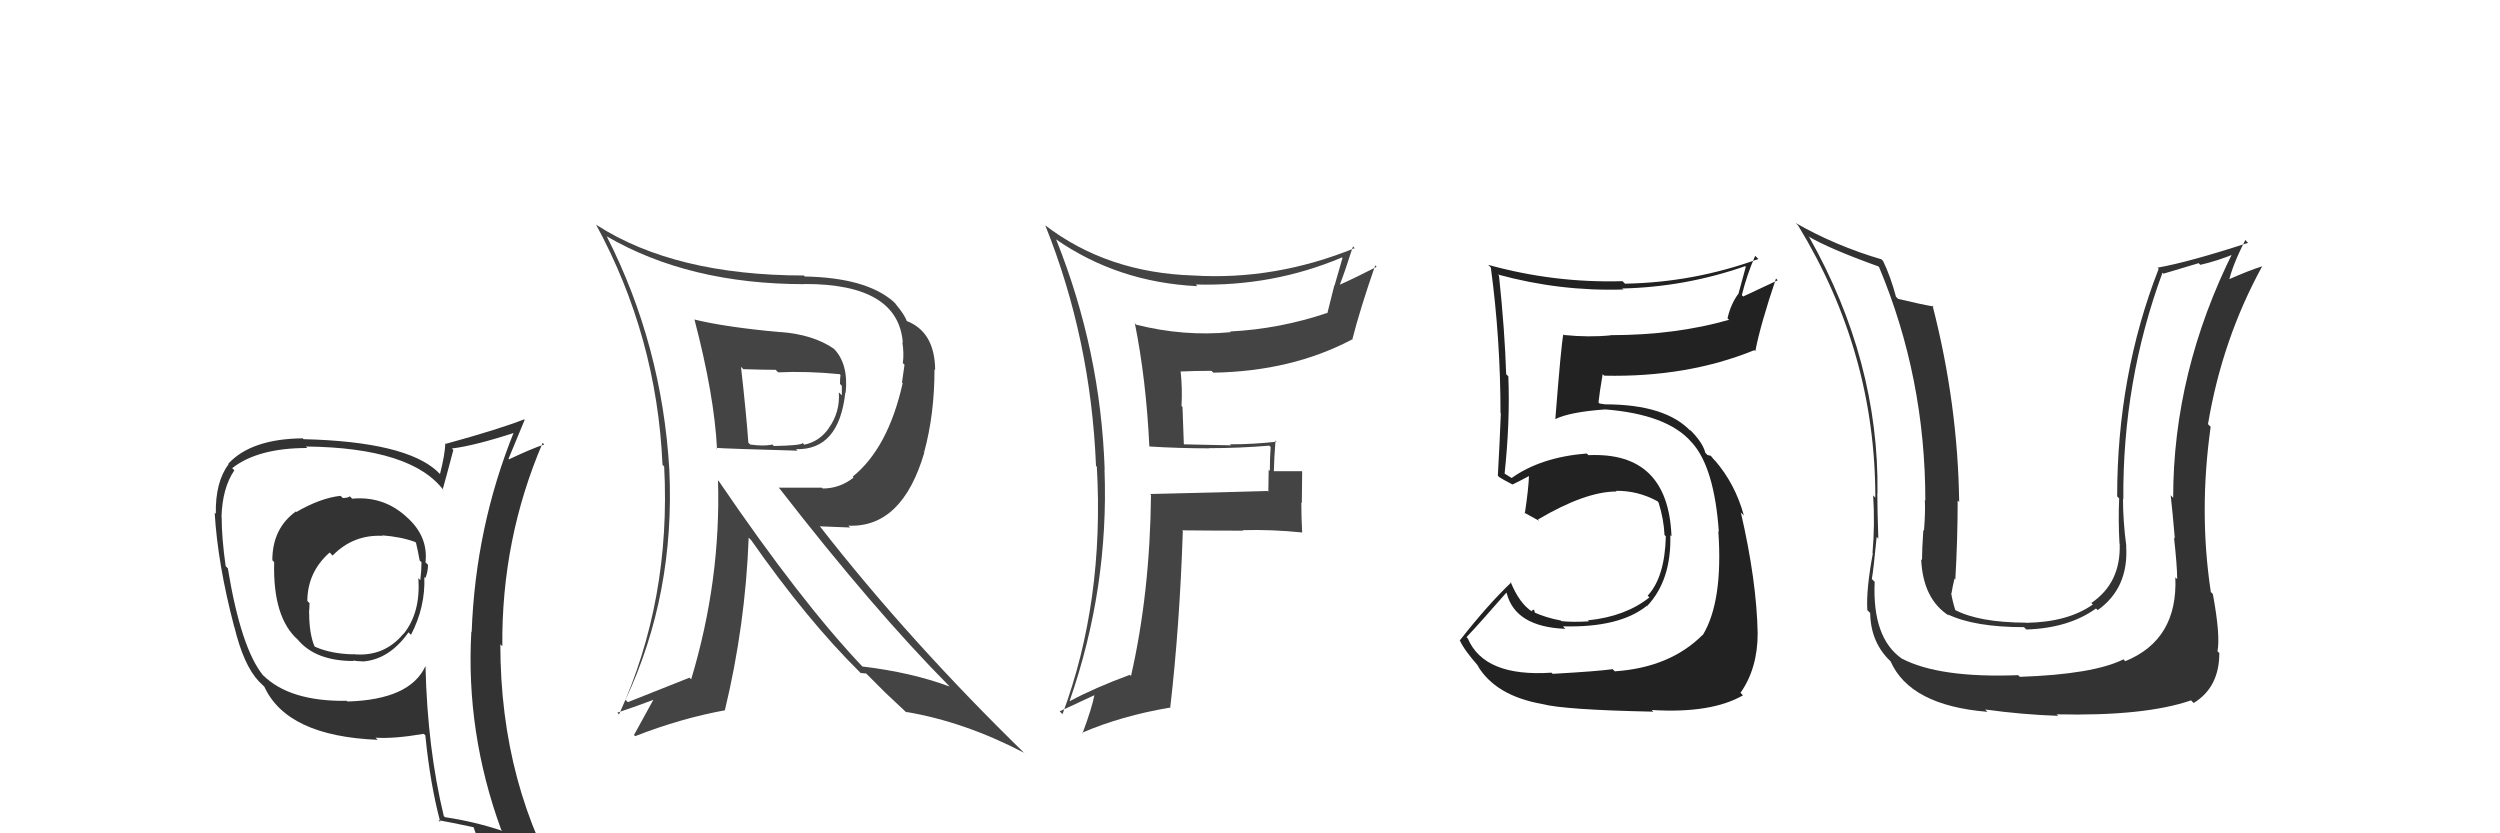 <svg xmlns="http://www.w3.org/2000/svg" width="150" height="50" viewBox="0,0,150,50"><path fill="#444" d="M69.07 26.88L69.10 26.91L68.98 26.79Q70.73 26.90 72.55 26.90L72.67 27.02L72.54 26.89Q74.33 26.89 76.16 26.74L76.17 26.75L76.24 26.82Q76.19 27.53 76.19 28.25L76.12 28.19L76.10 29.50L76.06 29.46Q73.77 29.53 69.01 29.64L68.98 29.62L69.06 29.69Q69.00 35.57 67.86 40.56L67.90 40.60L67.79 40.49Q65.67 41.27 64.19 42.07L64.23 42.10L64.18 42.05Q66.54 35.28 66.27 28.16L66.15 28.04L66.28 28.17Q66.04 21.03 63.37 14.37L63.21 14.21L63.36 14.36Q67.08 16.94 71.84 17.17L71.72 17.04L71.74 17.07Q76.36 17.20 80.51 15.45L80.46 15.40L80.55 15.48Q80.30 16.34 80.07 17.14L80.06 17.12L79.64 18.80L79.62 18.78Q76.77 19.74 73.80 19.89L73.89 19.98L73.84 19.93Q71.03 20.20 68.17 19.48L68.01 19.31L68.09 19.39Q68.77 22.78 68.96 26.77ZM81.19 14.79L81.24 14.85L81.28 14.89Q76.49 16.83 71.62 16.53L71.77 16.68L71.62 16.53Q66.43 16.37 62.70 13.51L62.66 13.47L62.72 13.53Q65.45 20.34 65.76 27.95L65.83 28.03L65.81 28.00Q66.27 36.07 63.75 42.85L63.72 42.82L63.58 42.68Q64.31 42.34 65.69 41.70L65.63 41.64L65.67 41.68Q65.52 42.48 64.95 44.00L64.90 43.96L64.91 43.97Q67.28 42.95 70.18 42.46L70.20 42.48L70.21 42.49Q70.78 37.58 70.97 31.86L70.96 31.86L70.93 31.82Q72.77 31.84 74.60 31.84L74.66 31.90L74.56 31.81Q76.31 31.76 78.14 31.95L78.12 31.93L78.13 31.94Q78.08 31.06 78.08 30.15L78.11 30.18L78.13 28.29L78.11 28.27Q77.23 28.27 76.39 28.27L76.44 28.32L76.43 28.30Q76.45 27.45 76.53 26.43L76.62 26.52L76.60 26.50Q75.21 26.66 73.80 26.66L73.80 26.66L73.86 26.72Q72.42 26.69 71.05 26.66L71.03 26.64L70.95 24.42L70.89 24.36Q70.95 23.36 70.84 22.30L70.77 22.23L70.84 22.29Q71.71 22.25 72.69 22.25L72.76 22.32L72.80 22.36Q77.49 22.28 81.10 20.38L81.04 20.31L81.13 20.40Q81.60 18.55 82.51 15.93L82.47 15.88L82.60 16.01Q81.19 16.73 80.39 17.08L80.53 17.21L80.39 17.08Q80.68 16.34 81.18 14.78Z"/><path fill="#333" d="M21.04 29.83L21.03 29.82L20.99 29.78Q20.87 29.88 20.56 29.88L20.52 29.83L20.43 29.75Q19.23 29.88 17.78 30.72L17.68 30.61L17.75 30.69Q16.34 31.71 16.34 33.62L16.37 33.64L16.45 33.73Q16.36 37.06 17.88 38.39L17.95 38.46L17.85 38.36Q18.92 39.66 21.21 39.66L21.08 39.53L21.18 39.63Q21.45 39.68 21.75 39.68L21.79 39.71L21.77 39.69Q23.36 39.57 24.51 37.94L24.53 37.96L24.66 38.09Q25.53 36.41 25.46 34.62L25.56 34.73L25.52 34.69Q25.68 34.31 25.68 33.89L25.56 33.77L25.53 33.75Q25.71 32.14 24.34 30.97L24.30 30.93L24.24 30.88Q22.92 29.76 21.13 29.92ZM25.61 40.06L25.66 40.12L25.52 39.98Q24.59 41.98 20.86 42.09L20.92 42.15L20.81 42.05Q17.37 42.10 15.77 40.50L15.84 40.57L15.79 40.53Q14.46 38.90 13.67 34.10L13.62 34.05L13.54 33.97Q13.30 32.28 13.30 31.03L13.29 31.02L13.29 31.02Q13.34 29.28 14.06 28.22L13.99 28.15L13.93 28.09Q15.47 26.88 18.44 26.88L18.41 26.85L18.35 26.79Q24.74 26.86 26.64 29.45L26.60 29.41L26.56 29.37Q26.78 28.60 27.20 27.00L27.26 27.06L27.11 26.91Q28.50 26.74 30.94 25.94L30.87 25.88L30.86 25.86Q28.53 31.60 28.30 37.92L28.12 37.74L28.28 37.90Q27.94 43.95 30.07 49.78L30.08 49.79L30.14 49.85Q28.49 49.30 26.70 49.03L26.60 48.94L26.63 48.97Q25.65 44.94 25.53 39.99ZM26.43 49.33L26.41 49.32L26.30 49.21Q26.99 49.33 28.40 49.63L28.55 49.79L28.42 49.66Q28.68 50.41 29.25 51.82L29.28 51.84L29.29 51.85Q31.81 52.51 34.09 53.80L34.06 53.77L34.07 53.78Q30.02 47.18 30.02 38.65L30.07 38.71L30.14 38.77Q30.08 32.36 32.56 26.57L32.59 26.60L32.65 26.67Q31.91 26.91 30.54 27.56L30.54 27.56L30.51 27.53Q30.83 26.75 31.48 25.19L31.57 25.28L31.45 25.16Q29.95 25.75 26.75 26.63L26.71 26.58L26.72 26.59Q26.70 27.26 26.40 28.44L26.26 28.31L26.26 28.30Q24.34 26.50 18.21 26.35L18.21 26.35L18.17 26.30Q15.08 26.33 13.70 27.82L13.54 27.66L13.72 27.84Q12.91 28.93 12.95 30.83L12.88 30.76L12.88 30.76Q13.06 33.83 14.05 37.60L13.94 37.50L14.06 37.61Q14.62 39.92 15.53 40.88L15.55 40.90L15.98 41.32L15.86 41.20Q17.22 44.17 22.67 44.39L22.54 44.27L22.53 44.26Q23.60 44.34 25.43 44.03L25.36 43.97L25.52 44.12Q25.81 47.05 26.42 49.33ZM23.04 32.24L22.97 32.17L22.92 32.12Q24.08 32.21 24.91 32.52L24.99 32.59L24.96 32.57Q25.07 33.02 25.18 33.63L25.23 33.68L25.29 33.73Q25.29 34.19 25.22 34.80L25.22 34.81L25.10 34.69Q25.25 36.74 24.22 38.03L24.08 37.89L24.21 38.02Q23.04 39.44 21.18 39.25L21.24 39.32L21.19 39.26Q19.86 39.23 18.91 38.81L18.92 38.82L18.86 38.76Q18.55 37.99 18.55 36.77L18.56 36.78L18.54 36.76Q18.57 36.49 18.57 36.18L18.62 36.24L18.44 36.06Q18.45 34.32 19.78 33.15L19.96 33.34L19.96 33.33Q21.19 32.07 22.94 32.15Z"/><path fill="#444" d="M41.72 19.24L41.64 19.16L41.67 19.18Q42.86 23.73 43.02 26.92L42.94 26.85L42.96 26.87Q43.47 26.92 47.85 27.04L47.74 26.92L47.76 26.95Q50.34 27.02 50.72 23.55L50.83 23.66L50.74 23.57Q50.92 21.81 50.01 20.90L50.03 20.92L50.04 20.93Q48.80 20.07 46.82 19.92L46.85 19.95L46.83 19.93Q43.53 19.63 41.66 19.17ZM43.12 28.86L43.08 28.82L43.08 28.81Q43.26 34.82 41.47 40.76L41.50 40.79L41.37 40.66Q40.25 41.10 37.67 42.13L37.67 42.13L37.53 41.99Q40.51 35.65 40.16 28.18L40.01 28.03L40.16 28.18Q39.72 20.70 36.41 14.19L36.56 14.33L36.39 14.17Q41.32 17.05 48.29 17.05L48.34 17.10L48.28 17.04Q53.90 17.03 54.17 20.57L54.26 20.66L54.14 20.53Q54.25 21.18 54.17 21.79L54.27 21.88L54.12 22.95L54.16 22.99Q53.29 26.88 51.16 28.60L51.26 28.70L51.22 28.65Q50.39 29.31 49.36 29.31L49.32 29.26L46.72 29.26L46.78 29.32Q52.43 36.60 56.96 41.17L56.95 41.17L56.97 41.19Q54.68 40.34 51.75 39.99L51.75 40.00L51.76 40.01Q48.05 36.10 43.13 28.87ZM51.63 40.37L51.63 40.38L51.97 40.41L53.28 41.72L53.12 41.56Q53.77 42.17 54.42 42.78L54.50 42.86L54.34 42.71Q57.87 43.30 61.45 45.17L61.59 45.31L61.60 45.32Q54.57 38.48 49.17 31.55L49.20 31.58L51.01 31.65L50.90 31.54Q54.13 31.68 55.46 27.15L55.36 27.05L55.45 27.13Q56.07 24.86 56.07 22.16L55.97 22.06L56.11 22.20Q56.09 19.90 54.38 19.25L54.24 19.12L54.41 19.28Q54.30 18.91 53.73 18.23L53.74 18.23L53.59 18.08Q51.94 16.66 48.29 16.59L48.23 16.53L48.23 16.53Q40.49 16.52 35.81 13.51L35.81 13.51L35.76 13.47Q39.41 20.19 39.75 27.88L39.80 27.94L39.85 27.99Q40.27 36.01 37.14 42.87L37.08 42.80L37.04 42.76Q38.40 42.30 39.20 41.99L39.20 41.99L38.04 44.10L38.11 44.17Q40.82 43.11 43.48 42.62L43.58 42.72L43.49 42.63Q44.73 37.47 44.92 32.26L45.06 32.40L45.05 32.38Q48.43 37.21 51.59 40.33ZM50.42 22.49L50.34 22.41L50.43 22.50Q50.40 22.69 50.40 23.04L50.51 23.15L50.51 23.72L50.33 23.54Q50.41 24.73 49.73 25.68L49.71 25.66L49.73 25.69Q49.17 26.49 48.26 26.68L48.12 26.54L48.16 26.59Q48.03 26.73 46.43 26.76L46.37 26.70L46.34 26.67Q45.85 26.79 45.01 26.67L45.00 26.66L44.90 26.56Q44.80 25.05 44.46 22.01L44.55 22.10L44.60 22.15Q45.85 22.19 46.54 22.19L46.70 22.35L46.70 22.34Q48.44 22.26 50.38 22.45Z"/><path fill="#333" d="M130.56 34.68L130.49 34.62L130.52 34.64Q130.68 38.38 127.52 39.67L127.47 39.63L127.41 39.56Q125.60 40.46 121.19 40.61L121.05 40.47L121.08 40.51Q116.35 40.69 114.10 39.51L113.98 39.38L114.10 39.51Q112.33 38.26 112.48 34.91L112.41 34.84L112.31 34.74Q112.41 34.20 112.60 32.22L112.60 32.21L112.70 32.32Q112.64 30.55 112.64 29.56L112.70 29.61L112.65 29.56Q112.74 21.66 108.56 14.24L108.61 14.30L108.50 14.18Q109.72 14.91 112.69 15.98L112.72 16.00L112.75 16.04Q115.52 22.65 115.52 30.04L115.53 30.04L115.49 30.00Q115.53 30.66 115.44 31.84L115.50 31.90L115.40 31.80Q115.32 32.99 115.32 33.60L115.34 33.62L115.27 33.56Q115.38 35.95 116.94 36.94L116.83 36.82L116.86 36.86Q118.47 37.63 121.44 37.63L121.53 37.72L121.58 37.77Q124.12 37.69 125.76 36.51L125.83 36.57L125.86 36.61Q127.73 35.28 127.57 32.76L127.57 32.76L127.58 32.77Q127.38 31.27 127.38 29.94L127.40 29.96L127.40 29.96Q127.35 22.87 129.75 16.36L129.81 16.42L131.92 15.79L132.02 15.89Q133.04 15.66 134.15 15.20L134.13 15.18L134.01 15.06Q130.39 22.30 130.39 29.87L130.36 29.84L130.24 29.71Q130.35 30.67 130.49 32.31L130.38 32.20L130.44 32.25Q130.63 33.95 130.63 34.75ZM132.76 35.63L132.77 35.64L132.65 35.52Q131.92 30.71 132.64 25.61L132.55 25.52L132.48 25.45Q133.33 20.36 135.73 15.98L135.66 15.91L135.73 15.98Q135.02 16.19 133.57 16.83L133.55 16.81L133.71 16.97Q133.92 15.96 134.72 14.40L134.85 14.54L134.89 14.57Q131.36 15.72 129.45 16.06L129.44 16.05L129.52 16.13Q127.03 22.51 127.03 29.78L127.17 29.93L127.15 29.91Q127.09 31.22 127.17 32.62L127.23 32.68L127.18 32.64Q127.26 34.97 125.48 36.18L125.59 36.29L125.57 36.27Q124.07 37.33 121.56 37.37L121.48 37.29L121.55 37.36Q118.72 37.35 117.27 36.58L117.23 36.55L117.33 36.65Q117.14 36.04 117.07 35.58L117.20 35.71L117.09 35.60Q117.15 35.21 117.27 34.71L117.29 34.74L117.32 34.77Q117.46 32.35 117.46 30.03L117.37 29.94L117.55 30.12Q117.47 24.22 115.95 18.32L116.01 18.38L116.02 18.39Q115.29 18.27 113.88 17.93L113.86 17.90L113.76 17.81Q113.43 16.57 112.98 15.65L112.86 15.54L112.89 15.56Q110.13 14.75 107.74 13.38L107.85 13.49L107.90 13.55Q112.52 21.14 112.52 29.85L112.52 29.86L112.39 29.72Q112.50 31.47 112.35 33.18L112.36 33.19L112.37 33.20Q111.96 35.42 112.04 36.60L112.03 36.60L112.21 36.78Q112.24 38.60 113.50 39.74L113.56 39.80L113.43 39.67Q114.60 42.33 119.25 42.71L119.08 42.54L119.11 42.57Q121.36 42.88 123.49 42.95L123.31 42.77L123.40 42.86Q128.69 42.98 131.47 42.02L131.47 42.03L131.62 42.18Q133.16 41.24 133.16 39.18L133.20 39.22L133.05 39.08Q133.23 38.11 132.77 35.64Z"/><path fill="#222" d="M93.06 40.33L93.03 40.30L93.09 40.36Q89.06 40.63 88.07 38.31L88.06 38.30L87.99 38.23Q88.82 37.35 90.38 35.56L90.44 35.62L90.40 35.58Q90.91 37.61 93.92 37.73L93.90 37.71L93.78 37.58Q97.18 37.67 98.82 36.34L98.91 36.43L98.83 36.36Q100.29 34.81 100.22 32.11L100.29 32.18L100.29 32.19Q100.10 27.09 95.31 27.31L95.19 27.20L95.20 27.21Q92.45 27.43 90.70 28.68L90.70 28.68L90.30 28.43L90.09 28.30L90.27 28.48Q90.61 25.32 90.50 22.58L90.43 22.51L90.37 22.45Q90.29 19.86 89.94 16.54L89.95 16.55L89.87 16.47Q93.59 17.49 97.40 17.37L97.46 17.43L97.33 17.31Q101.13 17.22 104.71 15.97L104.75 16.00L104.30 17.65L104.29 17.64Q103.84 18.26 103.65 19.10L103.83 19.27L103.74 19.19Q100.52 20.11 96.63 20.11L96.69 20.17L96.64 20.12Q95.33 20.25 93.84 20.10L93.78 20.04L93.80 20.06Q93.67 20.68 93.32 25.14L93.28 25.10L93.33 25.14Q94.20 24.72 96.25 24.57L96.36 24.67L96.25 24.56Q100.04 24.85 101.49 26.53L101.48 26.52L101.52 26.56Q102.86 28.05 103.13 31.90L103.04 31.80L103.10 31.87Q103.39 36.08 102.17 38.10L102.10 38.02L102.16 38.09Q100.21 40.05 96.89 40.28L96.89 40.28L96.76 40.15Q95.83 40.28 93.16 40.43ZM99.17 42.67L99.10 42.60L99.10 42.60Q102.67 42.82 104.58 41.72L104.58 41.72L104.43 41.57Q105.46 40.10 105.46 38.00L105.56 38.10L105.46 38.00Q105.40 34.85 104.45 30.74L104.49 30.79L104.63 30.92Q104.11 29.03 102.89 27.62L102.86 27.60L103.04 27.82L102.65 27.35L102.45 27.30L102.32 27.17Q102.19 26.62 101.54 25.93L101.38 25.77L101.43 25.86L101.48 25.91Q99.98 24.26 96.29 24.26L96.29 24.26L95.97 24.21L95.91 24.14Q95.97 23.56 96.16 22.45L96.26 22.55L96.25 22.54Q101.23 22.65 105.26 21.01L105.27 21.02L105.32 21.07Q105.61 19.53 106.56 16.71L106.66 16.82L104.59 17.79L104.51 17.71Q104.81 16.49 105.31 15.35L105.44 15.48L105.50 15.54Q101.62 16.95 97.50 17.02L97.49 17.01L97.35 16.87Q93.25 16.99 89.29 15.89L89.39 15.99L89.45 16.05Q90.03 20.37 90.03 24.78L90.01 24.76L90.05 24.80Q89.98 26.63 89.87 28.54L90.03 28.70L89.98 28.64Q90.17 28.77 90.75 29.07L90.70 29.02L90.75 29.07Q91.13 28.89 91.78 28.54L91.87 28.63L91.74 28.50Q91.72 29.28 91.49 30.81L91.49 30.81L91.44 30.75Q91.93 31.02 92.35 31.25L92.26 31.15L92.28 31.17Q95.12 29.49 96.99 29.49L97.06 29.56L96.95 29.45Q98.26 29.43 99.44 30.07L99.58 30.22L99.51 30.14Q99.83 31.15 99.87 32.10L99.82 32.05L99.95 32.18Q99.89 34.63 98.86 35.74L99.00 35.88L98.97 35.84Q97.53 36.99 95.28 37.22L95.30 37.25L95.34 37.28Q94.37 37.34 93.69 37.27L93.66 37.24L93.65 37.23Q92.77 37.07 92.00 36.72L92.11 36.83L92.04 36.57L91.89 36.65L91.95 36.71Q91.17 36.23 90.63 34.90L90.62 34.89L90.68 34.94Q89.27 36.28 87.60 38.41L87.58 38.39L87.58 38.40Q87.83 38.98 88.67 39.93L88.82 40.09L88.64 39.91Q89.71 41.74 92.53 42.24L92.61 42.32L92.53 42.24Q93.83 42.59 99.20 42.70Z"/></svg>